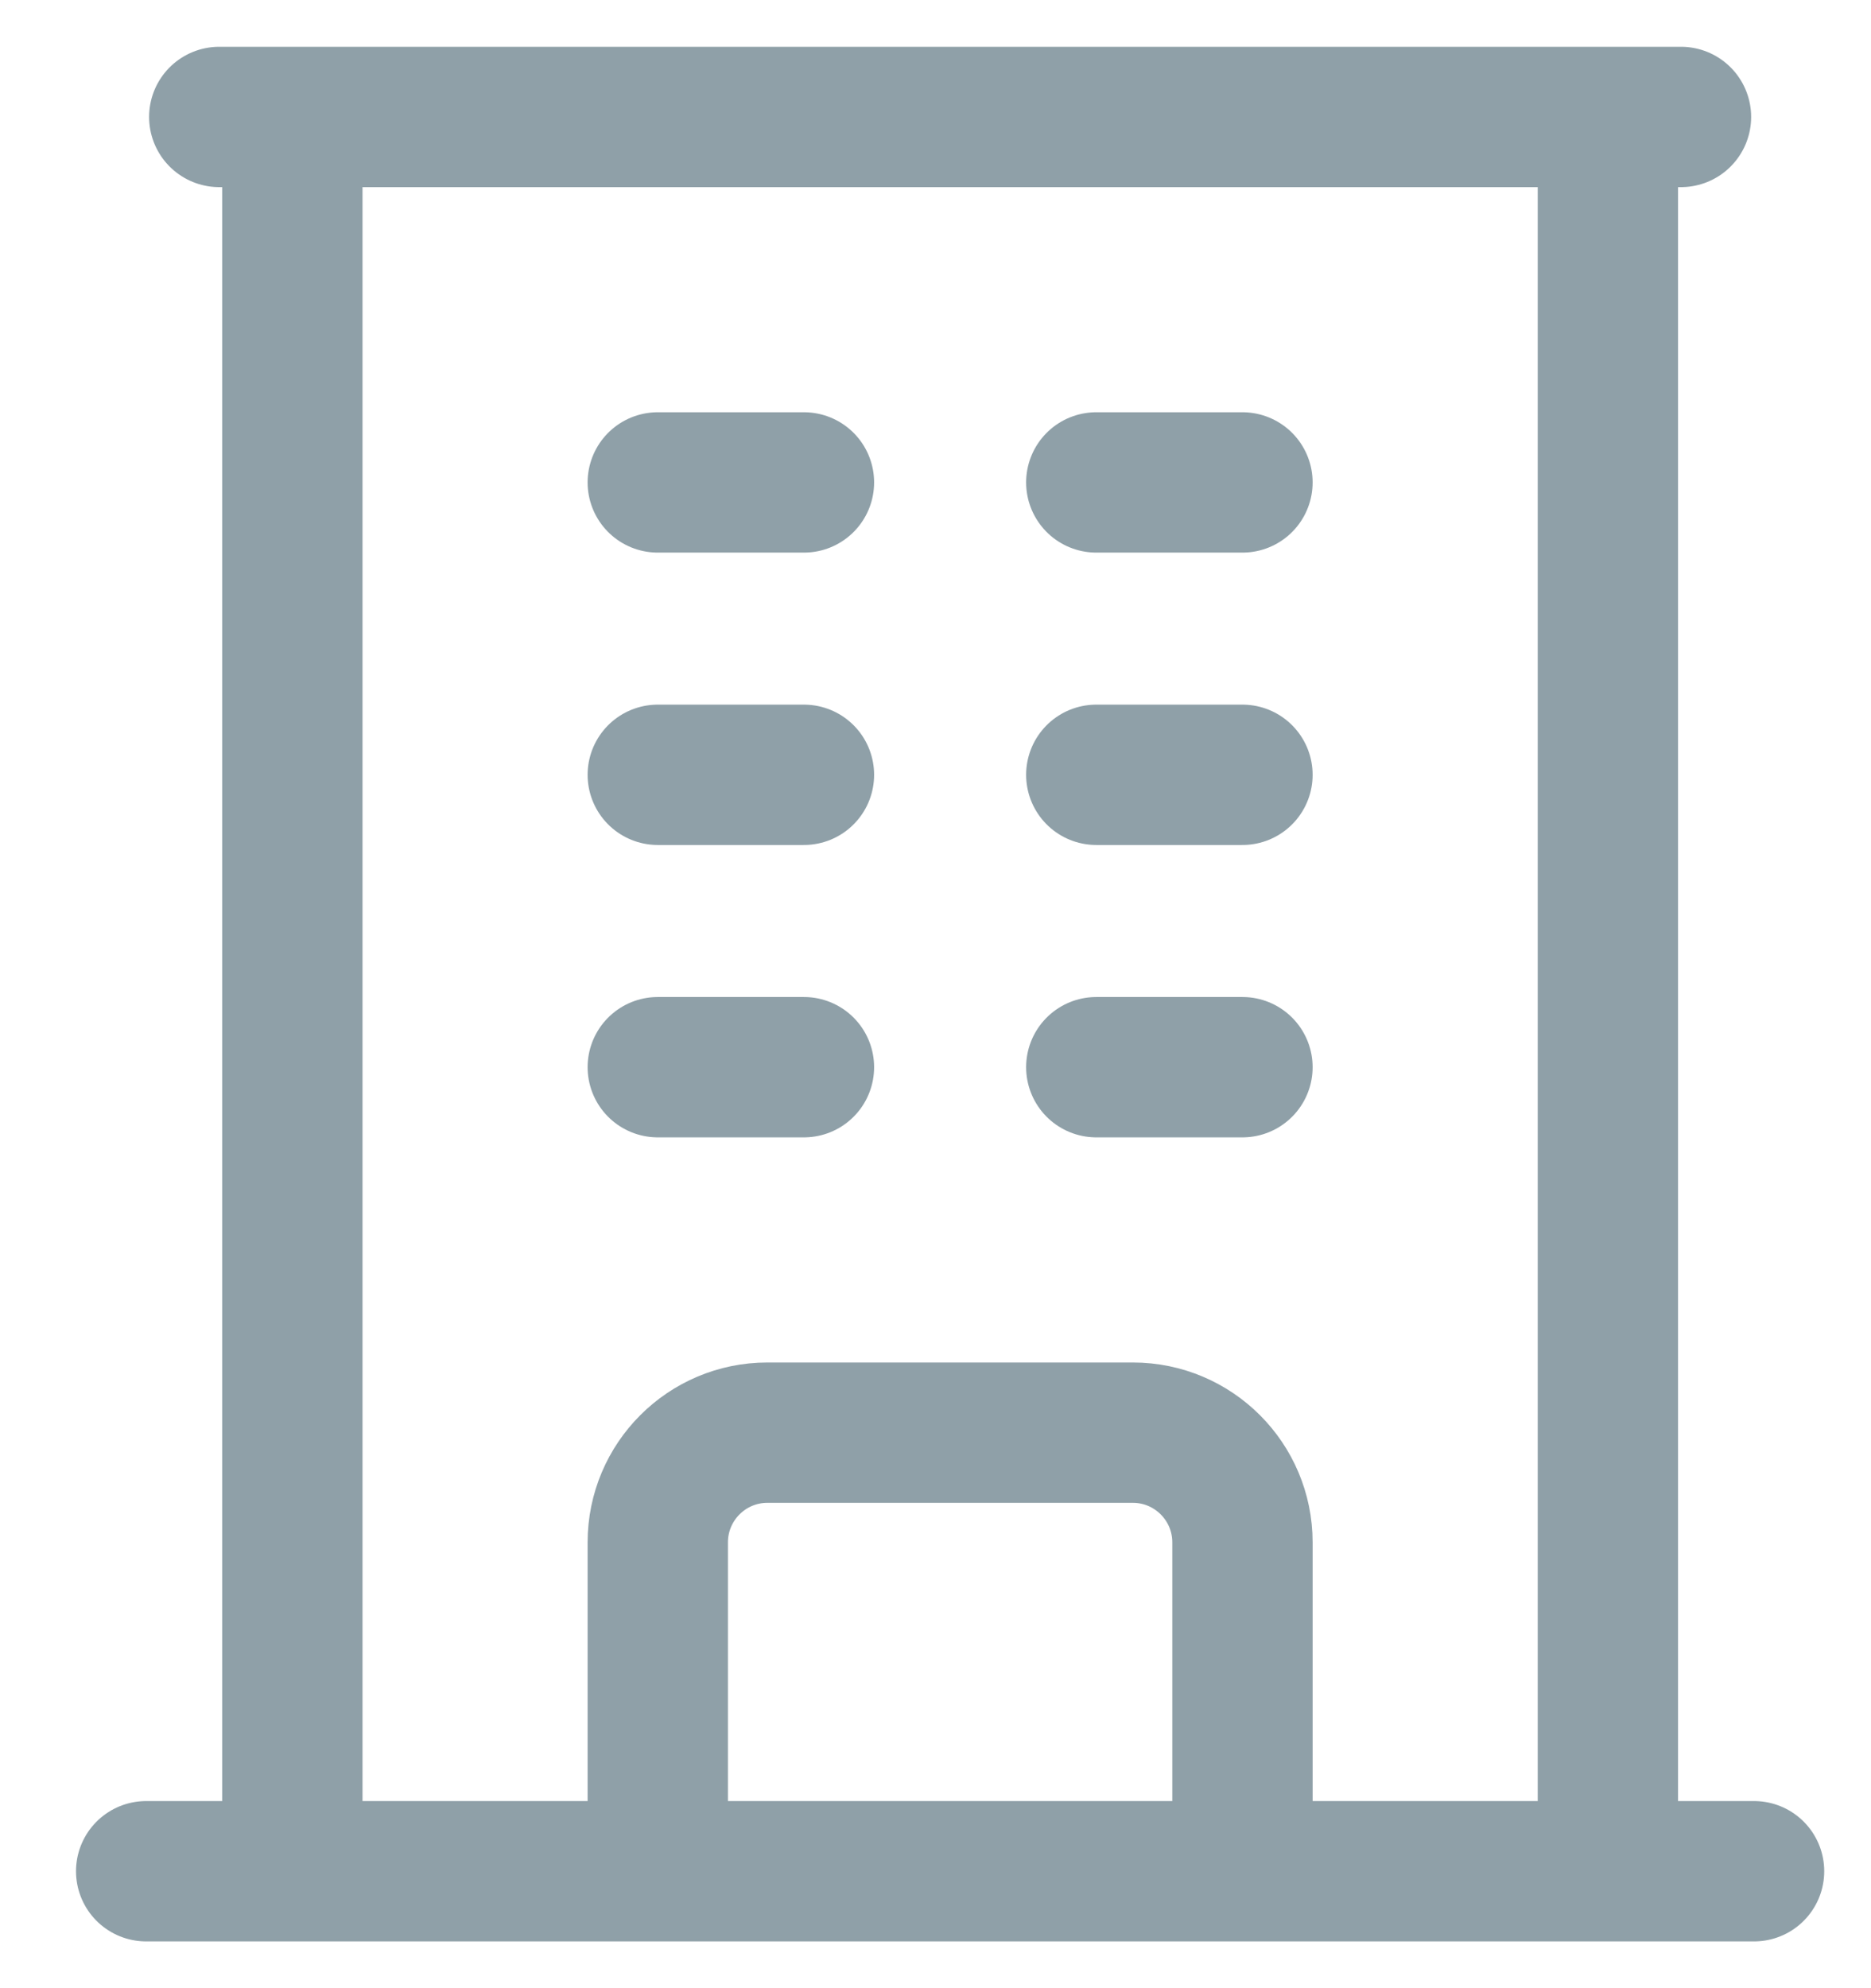 <svg width="16" height="17" viewBox="0 0 16 17" fill="none" xmlns="http://www.w3.org/2000/svg">
<path d="M1.25 16H15M1.875 1H14.375M2.5 1V16M13.75 1V16M5.625 4.125H6.875M5.625 6.625H6.875M5.625 9.125H6.875M9.375 4.125H10.625M9.375 6.625H10.625M9.375 9.125H10.625M5.625 16V13.188C5.625 12.67 6.045 12.25 6.562 12.25H9.688C10.205 12.25 10.625 12.67 10.625 13.188V16" stroke="#8FA0A8" stroke-width="1.2" stroke-linecap="round" stroke-linejoin="round"/>
</svg>
